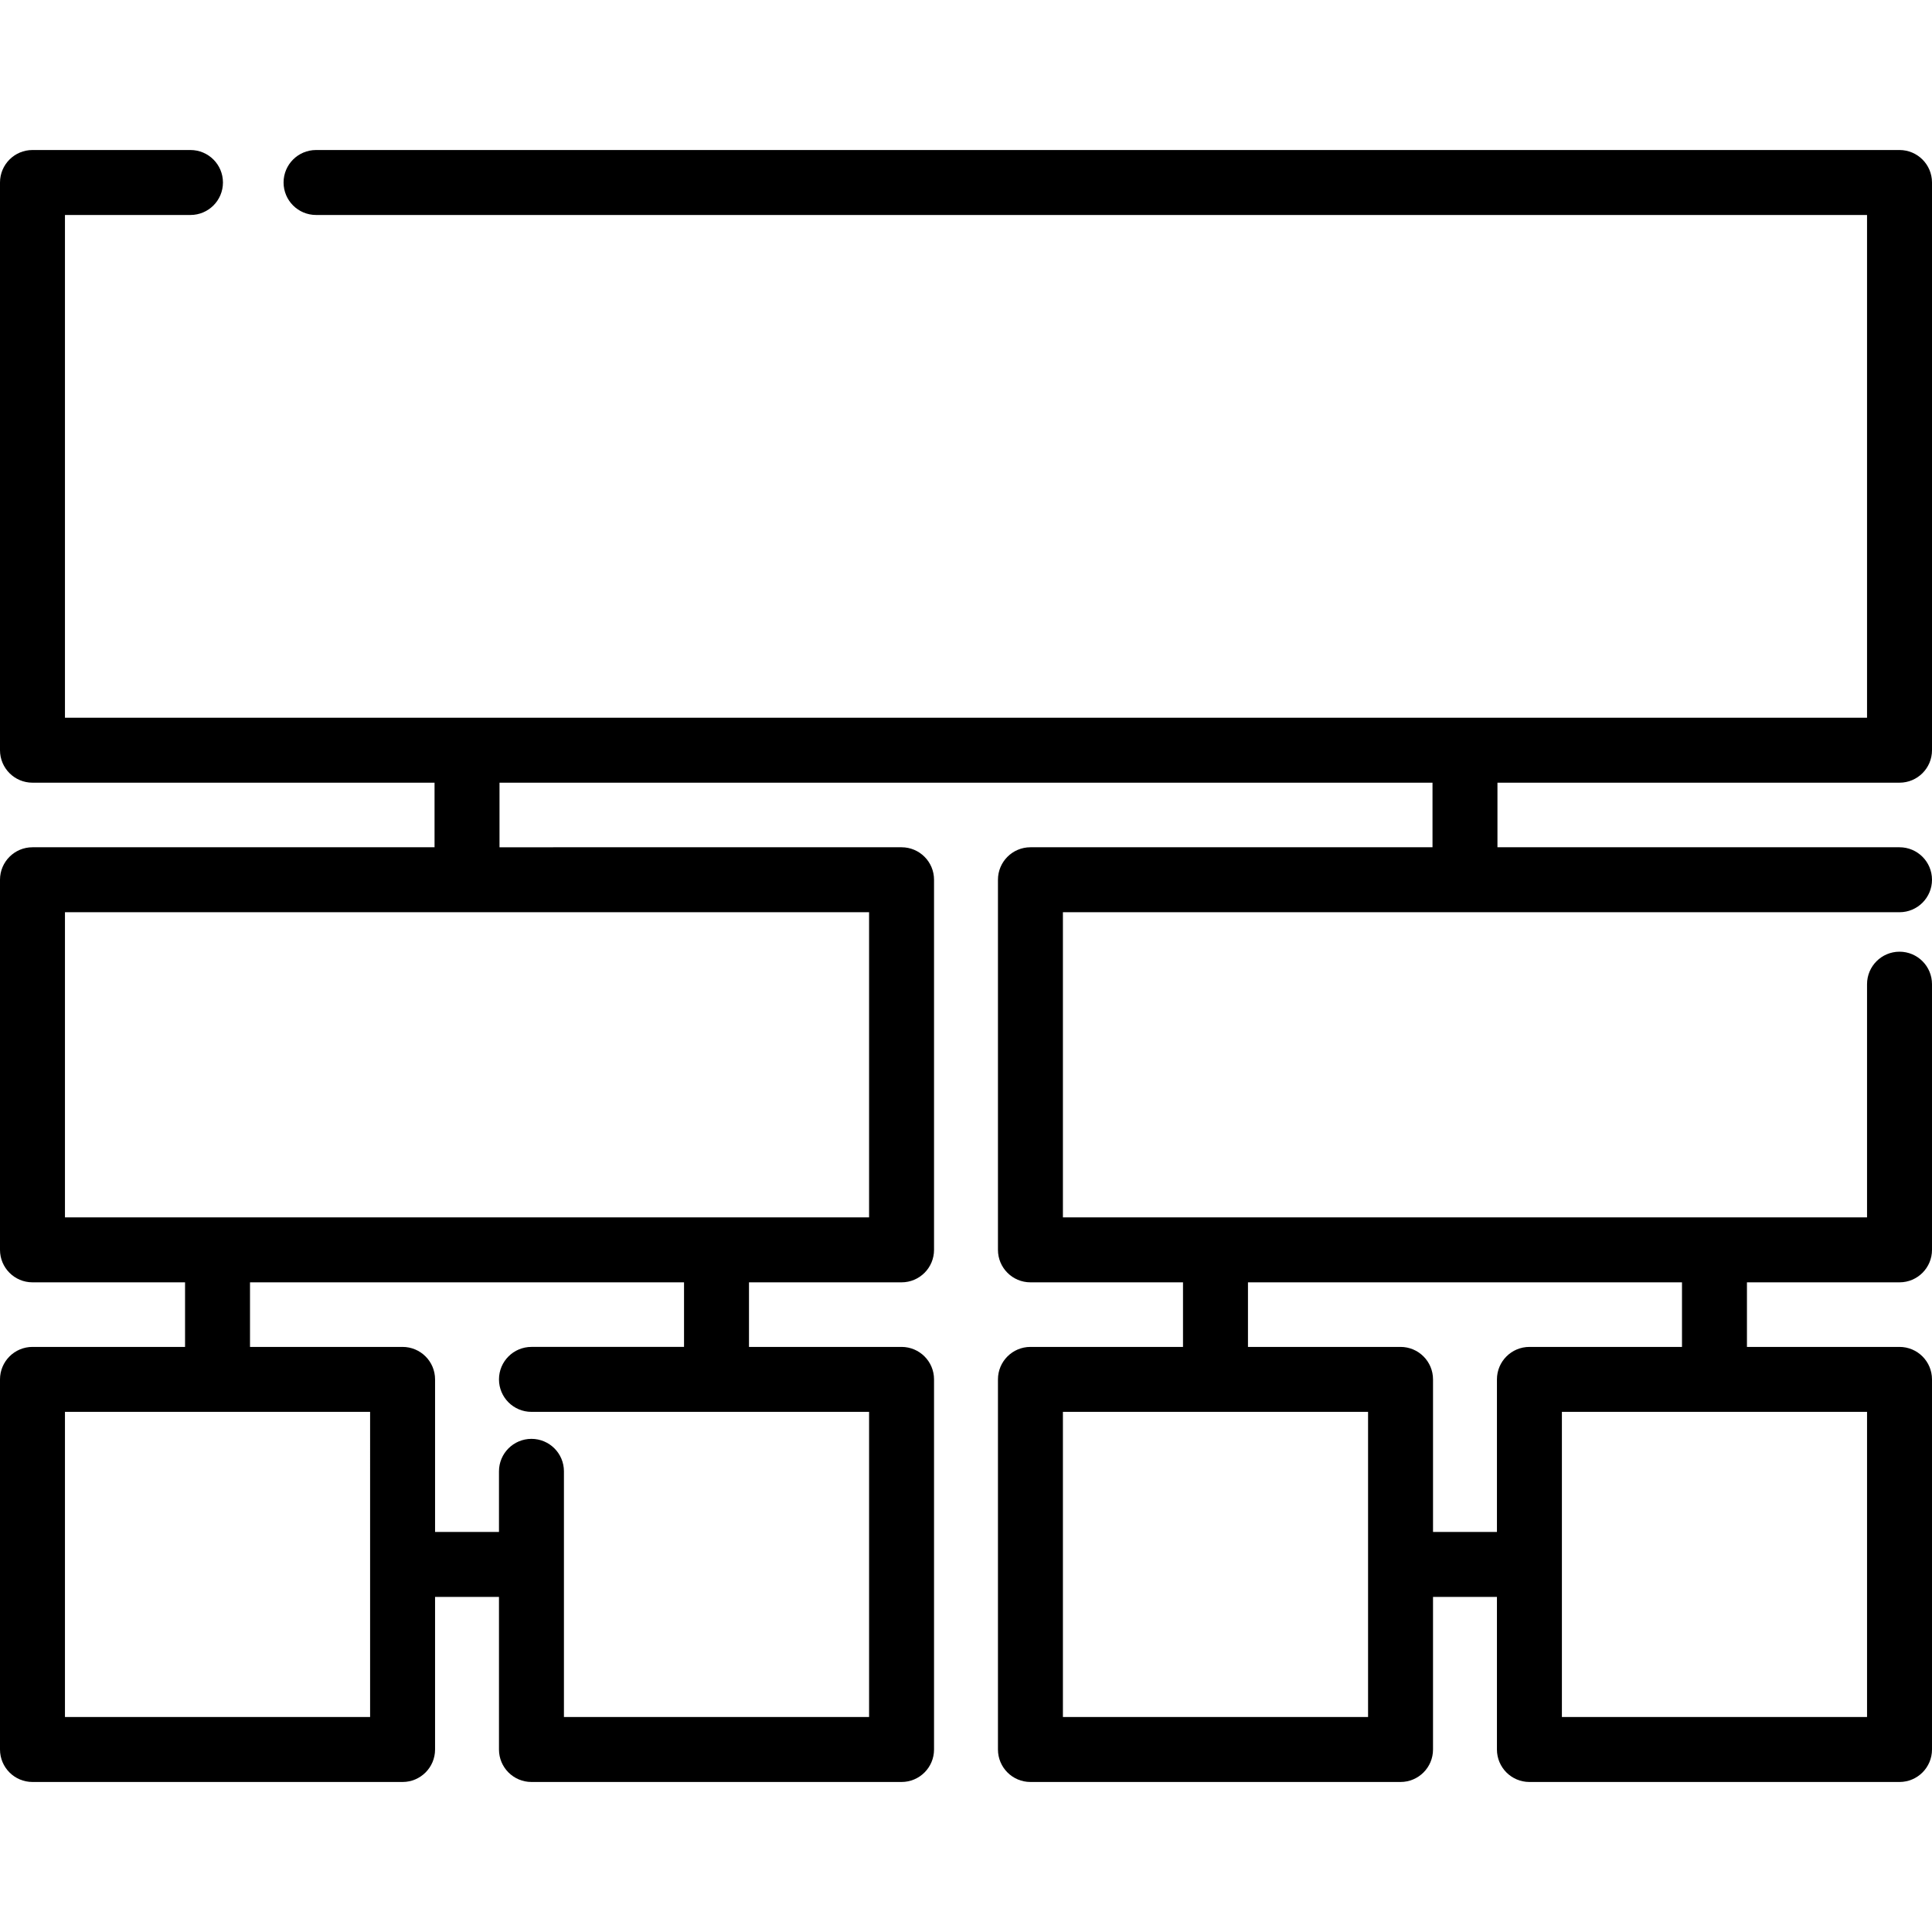 <?xml version="1.0" encoding="iso-8859-1"?>
<!-- Generator: Adobe Illustrator 19.0.0, SVG Export Plug-In . SVG Version: 6.00 Build 0)  -->
<svg version="1.1" id="Layer_1" xmlns="http://www.w3.org/2000/svg" xmlns:xlink="http://www.w3.org/1999/xlink" x="0px" y="0px"
	 viewBox="0 0 512 512" style="enable-background:new 0 0 512 512;" xml:space="preserve">
<g>
	<g>
		<path d="M503.393,207.42c4.755,0,8.607-3.854,8.607-8.607V48.364c0-4.754-3.853-8.607-8.607-8.607H83.756
			c-4.755,0-8.607,3.854-8.607,8.607c0,4.753,3.853,8.607,8.607,8.607h411.028v133.234H17.214V56.971h33.263
			c4.755,0,8.607-3.854,8.607-8.607c0-4.754-3.853-8.607-8.607-8.607H8.607C3.853,39.757,0,43.611,0,48.364v150.449
			c0,4.754,3.853,8.607,8.607,8.607h106.552v17.115H8.607c-4.755,0-8.607,3.854-8.607,8.607v98.082c0,4.753,3.853,8.607,8.607,8.607
			h40.433v17.115H8.607C3.853,356.946,0,360.8,0,365.554v98.082c0,4.753,3.853,8.607,8.607,8.607h98.082
			c4.755,0,8.607-3.854,8.607-8.607v-40.433h16.938v40.433c0,4.753,3.853,8.607,8.607,8.607h98.082c4.755,0,8.607-3.854,8.607-8.607
			v-98.082c0-4.753-3.853-8.607-8.607-8.607h-40.433v-17.115h40.433c4.755,0,8.607-3.854,8.607-8.607v-98.082
			c0-4.754-3.853-8.607-8.607-8.607H132.374V207.42h247.254v17.115H273.076c-4.755,0-8.607,3.854-8.607,8.607v98.082
			c0,4.753,3.853,8.607,8.607,8.607h40.433v17.115h-40.433c-4.755,0-8.607,3.854-8.607,8.607v98.082
			c0,4.753,3.853,8.607,8.607,8.607h98.082c4.755,0,8.607-3.854,8.607-8.607v-40.433h16.939v40.433c0,4.753,3.853,8.607,8.607,8.607
			h98.081c4.755,0,8.607-3.854,8.607-8.607v-98.082c0-4.753-3.853-8.607-8.607-8.607h-40.433v-17.115h40.433
			c4.755,0,8.607-3.854,8.607-8.607v-70.407c0-4.753-3.853-8.607-8.607-8.607s-8.607,3.854-8.607,8.607v61.8H281.683v-80.868
			h221.709c4.755,0,8.607-3.854,8.607-8.607c0-4.754-3.853-8.607-8.607-8.607H396.841V207.42H503.393z M98.082,455.028H17.214
			V374.16h80.868V455.028z M230.317,374.16v80.868h-80.868v-65.109c0-4.753-3.853-8.607-8.607-8.607s-8.607,3.854-8.607,8.607
			v16.068h-16.938v-40.433c0-4.753-3.853-8.607-8.607-8.607H66.255v-17.115h115.02v17.113h-40.433c-4.755,0-8.607,3.854-8.607,8.607
			s3.853,8.607,8.607,8.607H230.317z M230.316,241.749v80.868H17.214v-80.868H230.316z M362.551,455.028h-80.868V374.16h80.868
			V455.028z M494.786,374.16v80.868h-80.867V374.16H494.786z M330.725,339.831h115.02v17.115h-0.001h-40.432
			c-4.755,0-8.607,3.854-8.607,8.607v40.433h-16.939v-40.433c0-4.753-3.853-8.607-8.607-8.607h-40.433V339.831z"/>
	</g>
</g>
<g>
</g>
<g>
</g>
<g>
</g>
<g>
</g>
<g>
</g>
<g>
</g>
<g>
</g>
<g>
</g>
<g>
</g>
<g>
</g>
<g>
</g>
<g>
</g>
<g>
</g>
<g>
</g>
<g>
</g>
</svg>
